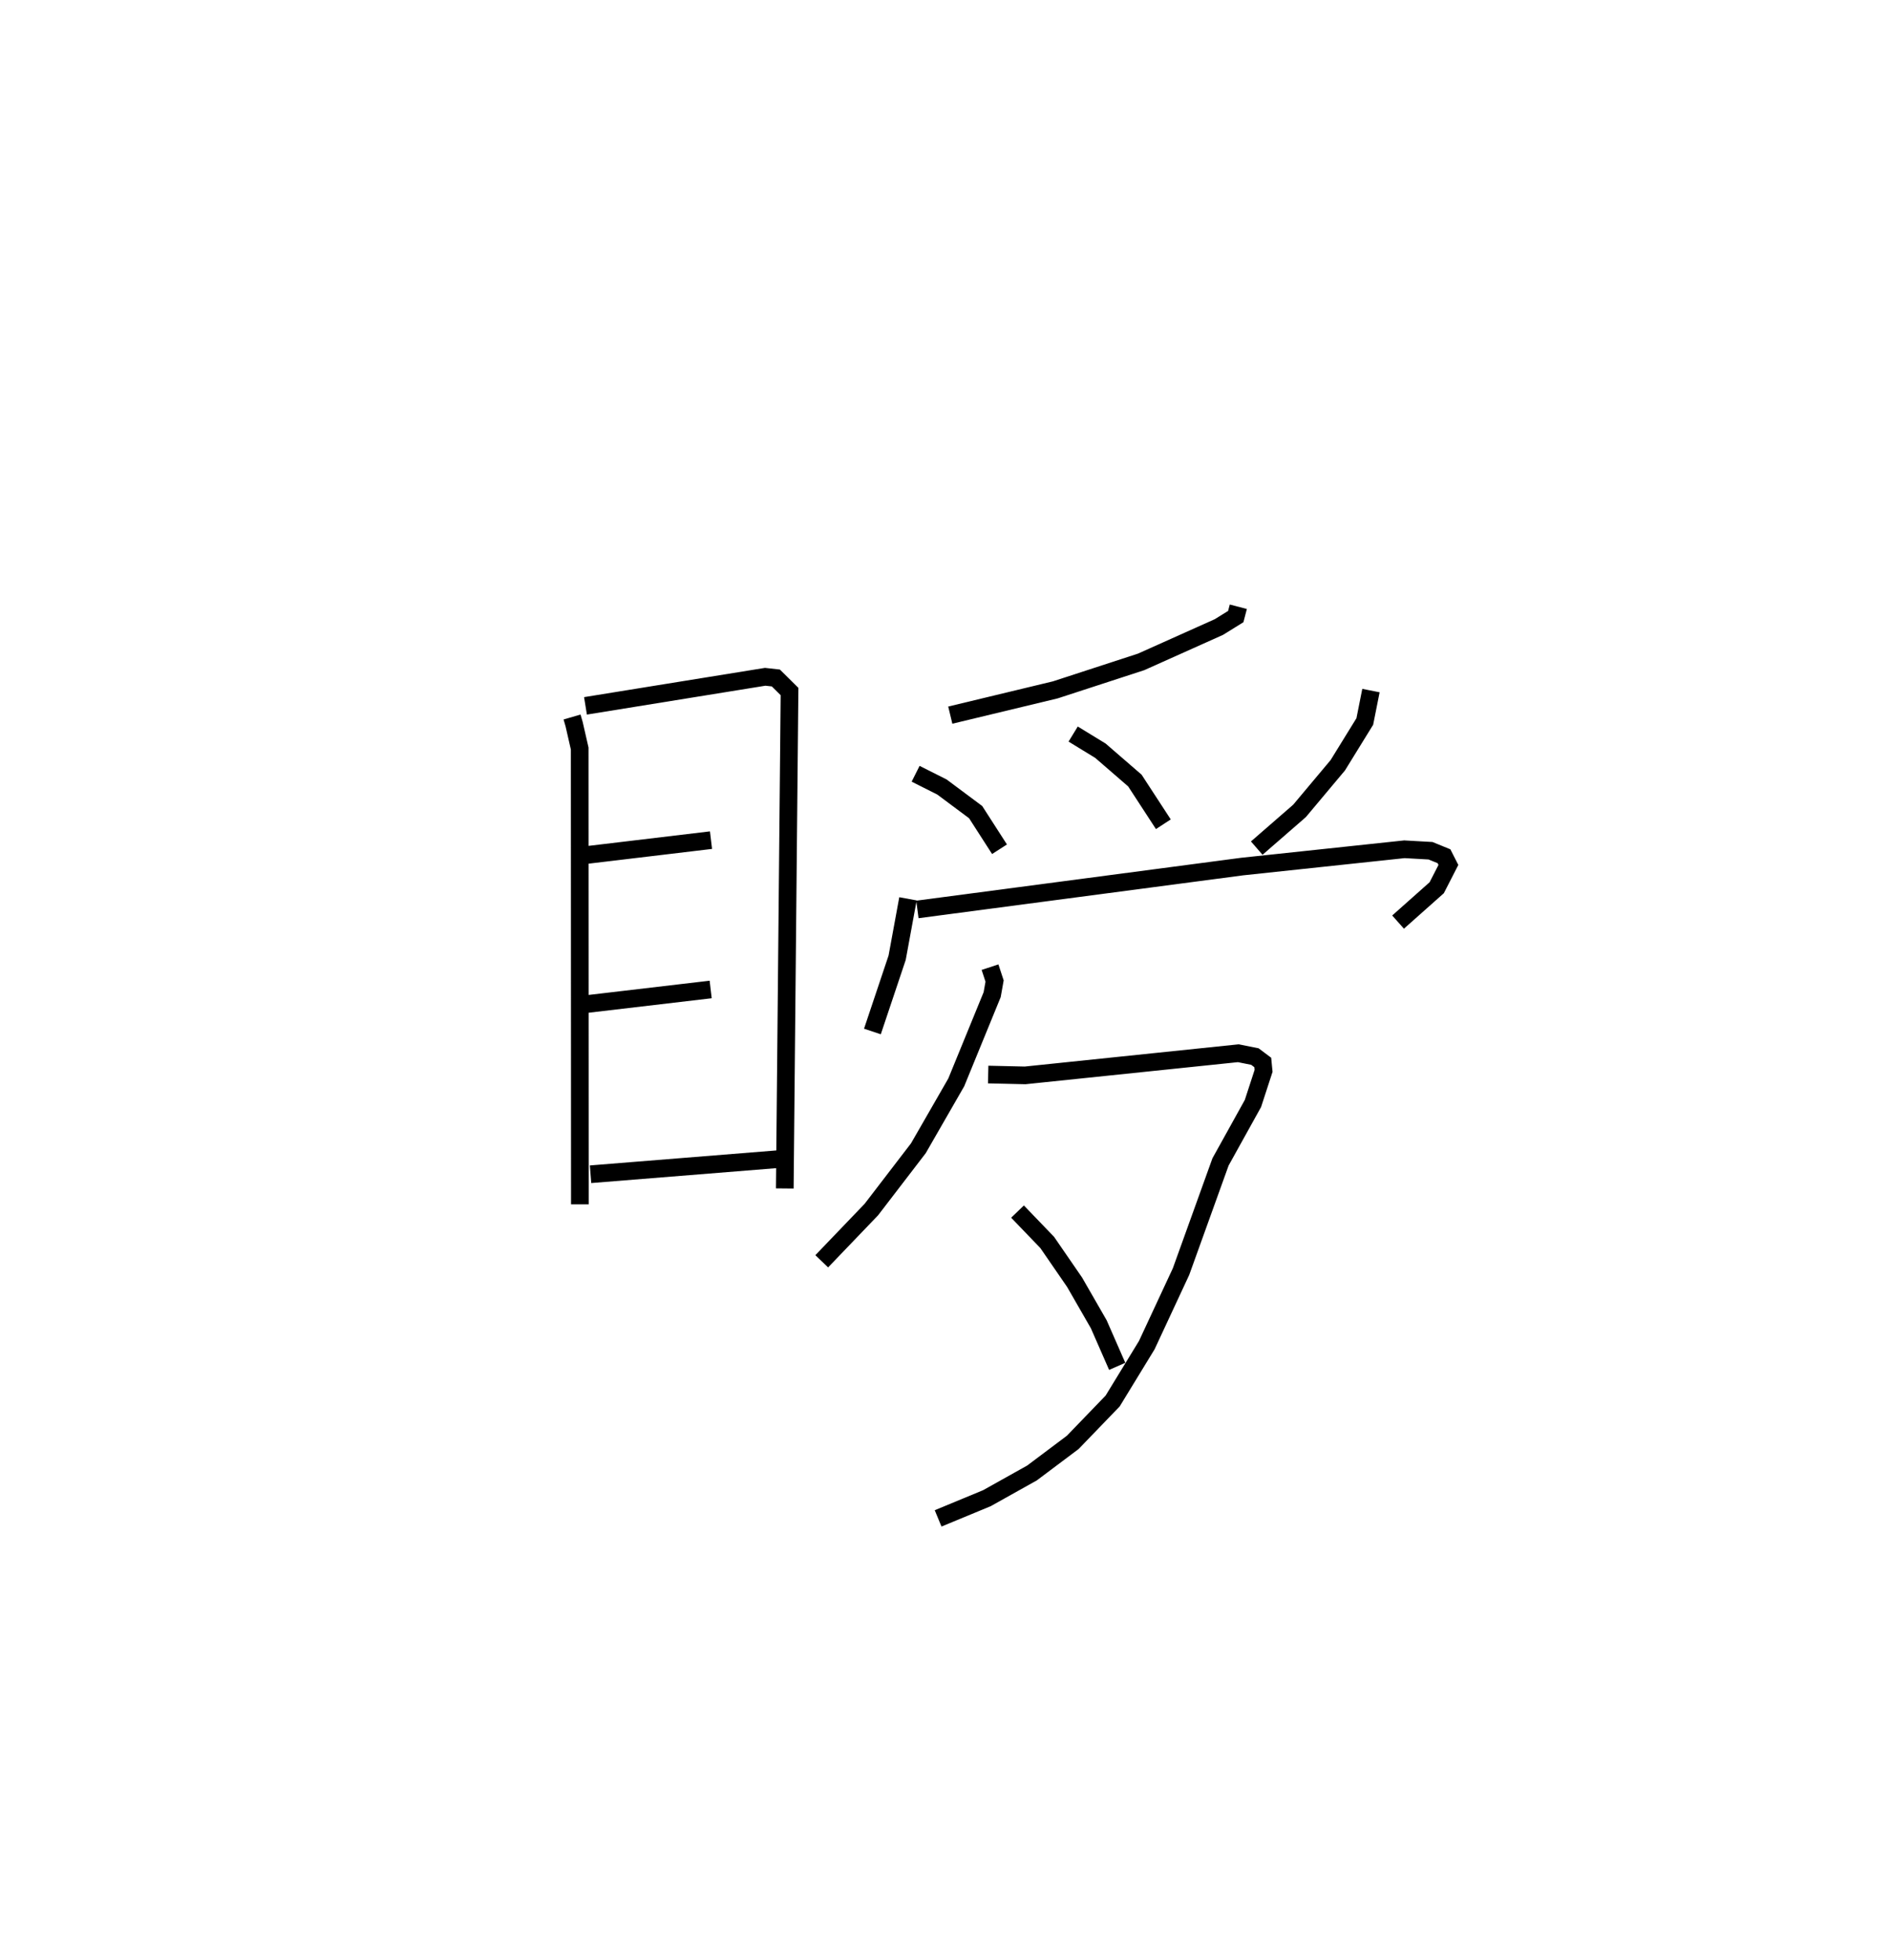 <?xml version="1.0" encoding="utf-8" ?>
<svg baseProfile="full" height="110.935" version="1.1" width="106.988" xmlns="http://www.w3.org/2000/svg" xmlns:ev="http://www.w3.org/2001/xml-events" xmlns:xlink="http://www.w3.org/1999/xlink"><defs /><rect fill="white" height="110.935" width="106.988" x="0" y="0" /><path d="M25,25 m0.0,0.0 m7.382,15.579 l0.118,0.406 0.315,1.378 l0.01,25.795 m0.318,-28.21 l10.173,-1.645 0.602,0.067 l0.775,0.767 -0.268,28.123 m-11.244,-18.868 l7.067,-0.844 m-7.005,9.273 l6.986,-0.822 m-6.8,10.457 l10.749,-0.865 m25.92,-31.252 l-0.145,0.556 -0.955,0.592 l-4.403,1.973 -4.857,1.583 l-5.945,1.43 m-1.962,3.318 l1.492,0.751 1.906,1.421 l1.351,2.1 m4.169,-6.519 l1.544,0.944 1.95,1.688 l1.611,2.472 m11.752,-7.565 l-0.348,1.749 -1.529,2.478 l-2.166,2.583 -2.422,2.106 m-19.744,2.87 l-0.612,3.333 -1.4,4.175 m2.546,-6.907 l18.387,-2.427 9.181,-0.978 l1.479,0.083 0.762,0.311 l0.25,0.492 -0.661,1.29 l-2.188,1.945 m-23.098,2.551 l0.258,0.786 -0.137,0.769 l-2.033,4.966 -2.144,3.727 l-2.662,3.47 -2.809,2.928 m9.422,-10.569 l2.091,0.048 12.069,-1.254 l0.938,0.188 0.446,0.335 l0.046,0.474 -0.602,1.846 l-1.835,3.307 -2.236,6.208 l-1.938,4.161 -1.932,3.162 l-2.259,2.342 -2.306,1.731 l-2.554,1.428 -2.762,1.143 m4.495,-17.363 l1.681,1.747 1.55,2.252 l1.368,2.378 1.044,2.382 " fill="none" stroke="black" stroke-width="1" /></svg>